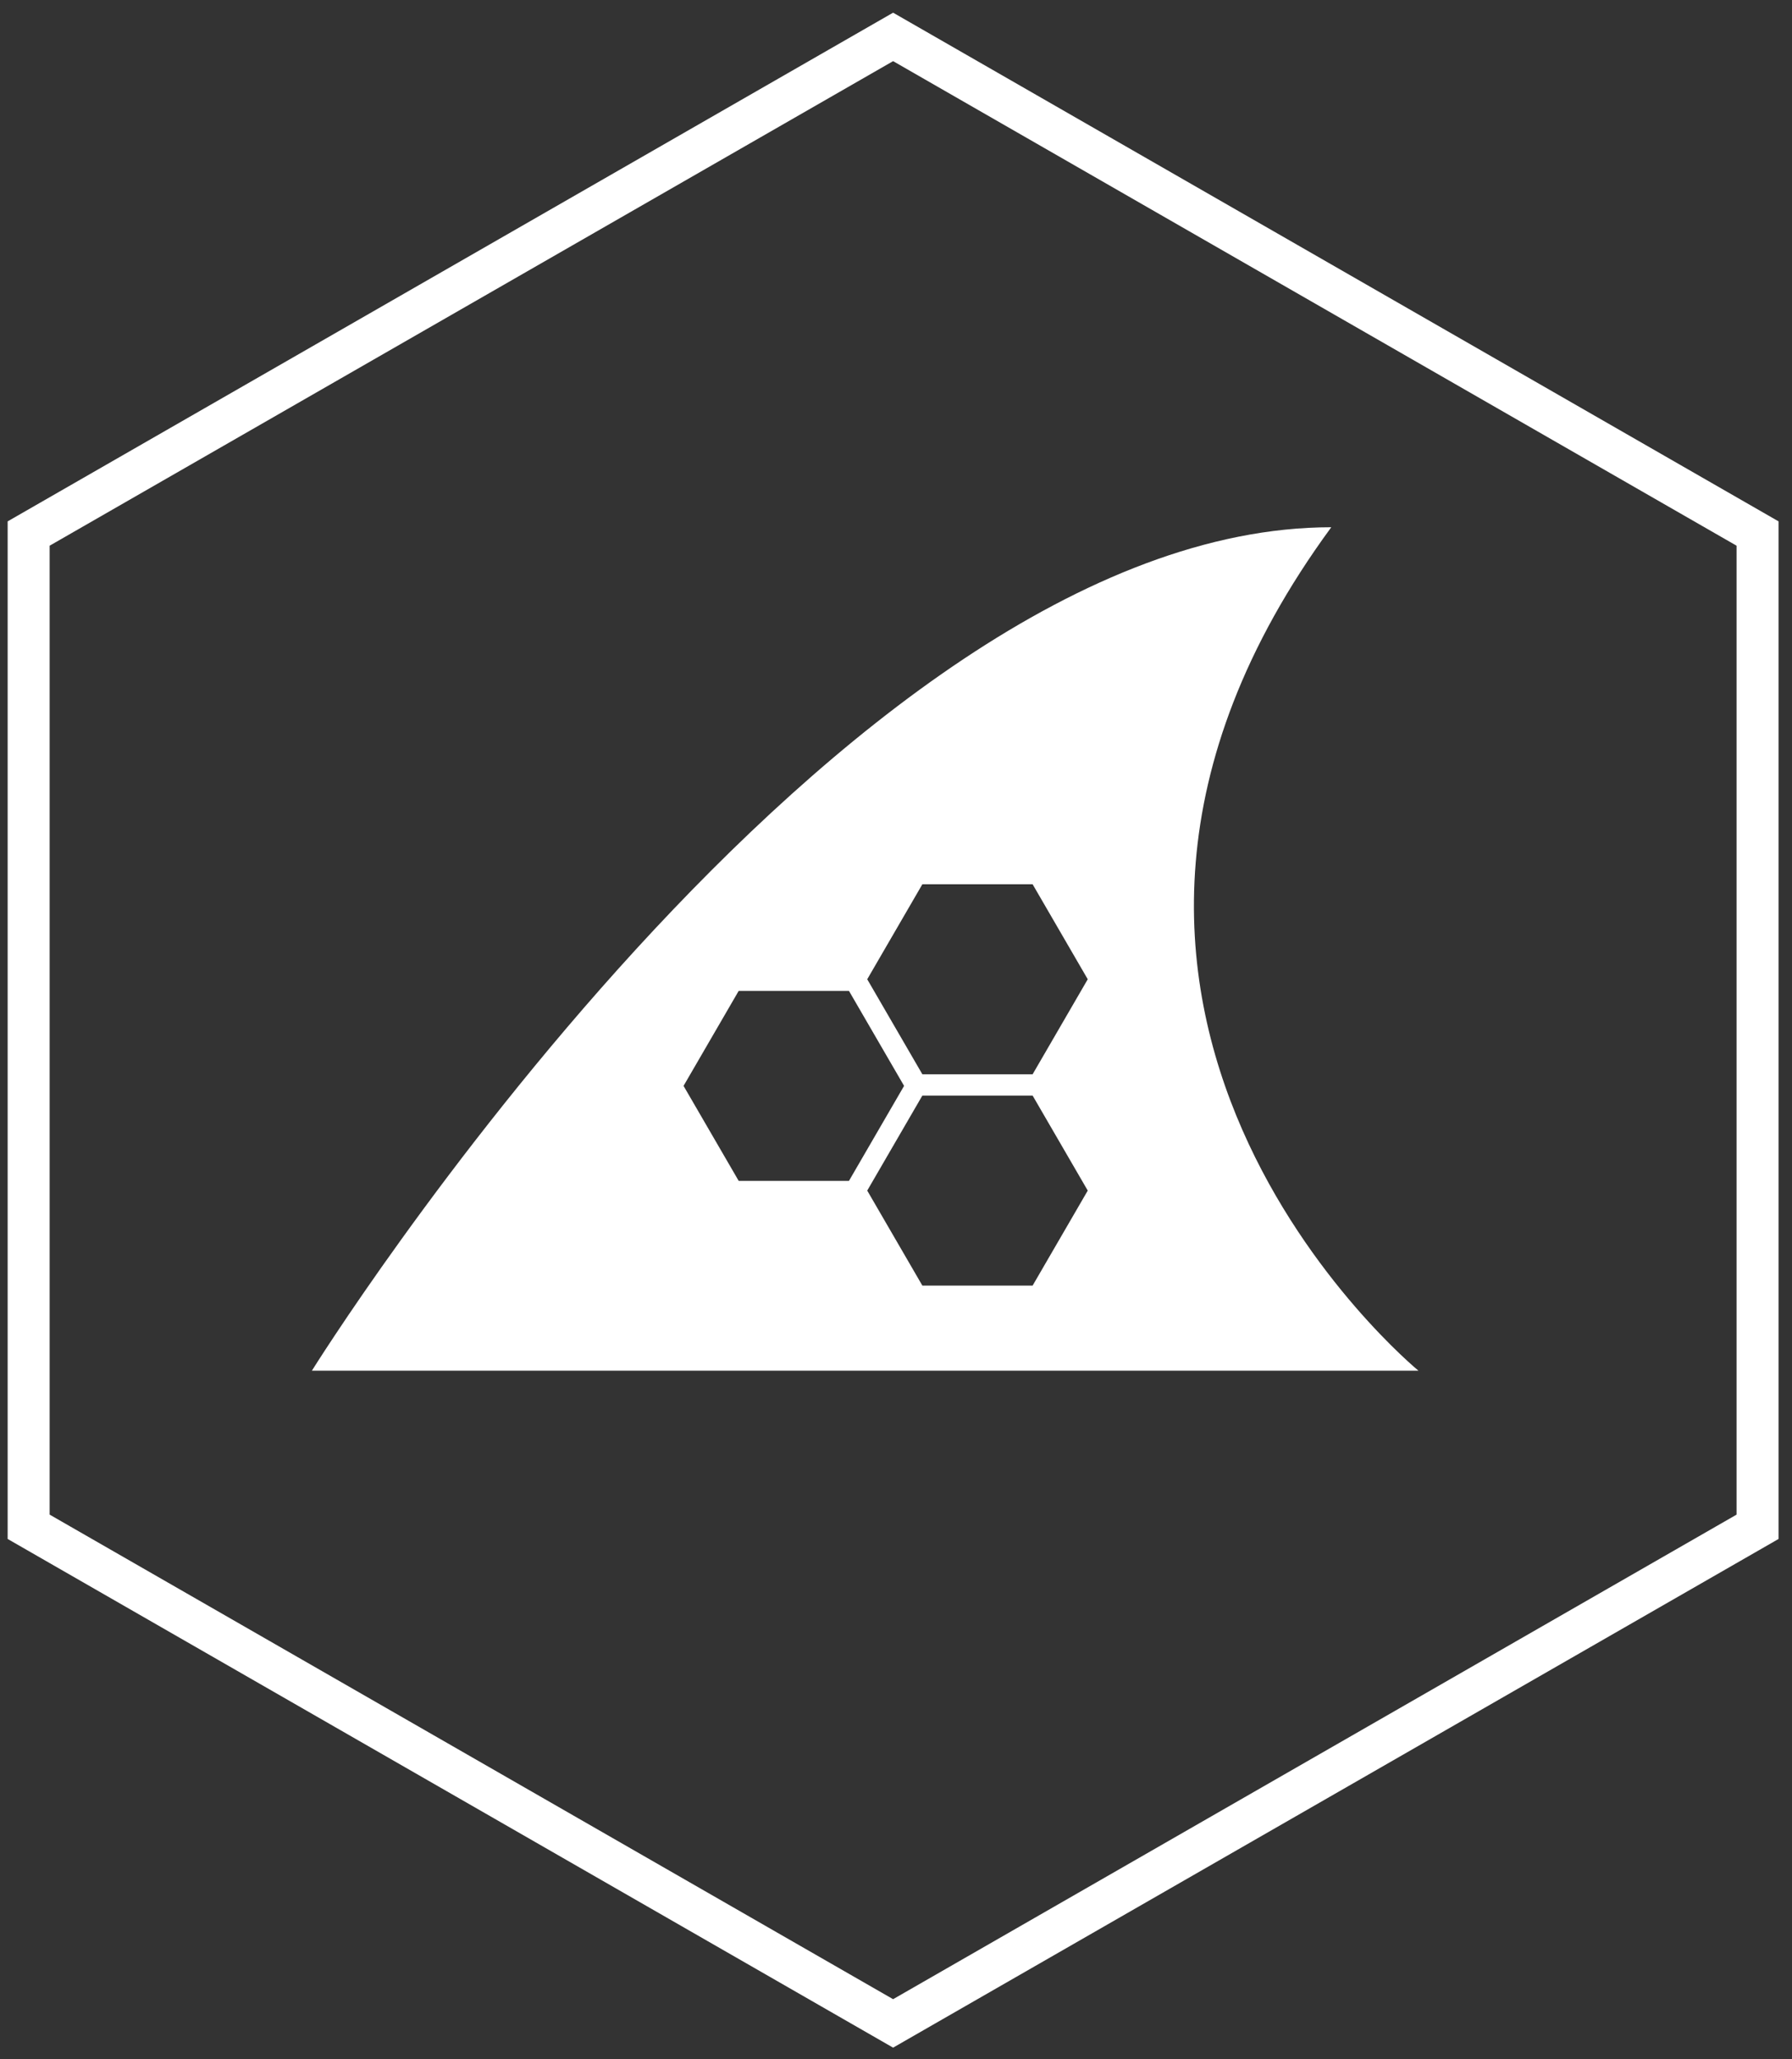 <?xml version="1.0" encoding="UTF-8" standalone="no"?>
<svg width="128px" height="147px" viewBox="0 0 128 147" version="1.1" xmlns="http://www.w3.org/2000/svg" xmlns:xlink="http://www.w3.org/1999/xlink" xmlns:sketch="http://www.bohemiancoding.com/sketch/ns">
    <rect x="0" y="0" width="128" height="147" fill="#333333" stroke="none"/>
    <!-- Generator: Sketch 3.3.3 (12072) - http://www.bohemiancoding.com/sketch -->
    <title>shark_icon_white</title>
    <desc>Created with Sketch.</desc>
    <defs></defs>
    <g id="Page-1" stroke="none" stroke-width="1" fill="none" fill-rule="evenodd" sketch:type="MSPage">
        <g id="shark_icon_white" sketch:type="MSLayerGroup" transform="translate(2, 2.635)">
            <path d="M61.793,0 L123.54,35.455 L123.54,106.365 L61.793,141.82 L0.046,106.365 L0.046,35.455 L61.793,0 Z" id="Polygon-1-Copy-7" stroke="#FFFFFF" stroke-width="3" sketch:type="MSShapeGroup"></path>
            <path d="M93.091,35.006 C57.801,35.006 20.277,95.221 20.277,95.221 L99.318,95.221 C99.318,95.221 67.834,69.414 93.091,35.006 L93.091,35.006 L93.091,35.006 Z M50.764,81.671 L46.825,74.888 L50.764,68.105 L58.639,68.105 L62.577,74.888 L58.639,81.671 L50.764,81.671 L50.764,81.671 Z M71.758,89.146 L63.883,89.146 L59.945,82.363 L63.883,75.58 L71.758,75.58 L75.696,82.363 L71.758,89.146 L71.758,89.146 Z M71.758,74.06 L63.883,74.06 L59.945,67.276 L63.883,60.494 L71.758,60.494 L75.696,67.276 L71.758,74.06 L71.758,74.06 Z" id="Imported-Layers" fill="#FFFFFF" sketch:type="MSShapeGroup"></path>
        </g>
    </g>
</svg>
